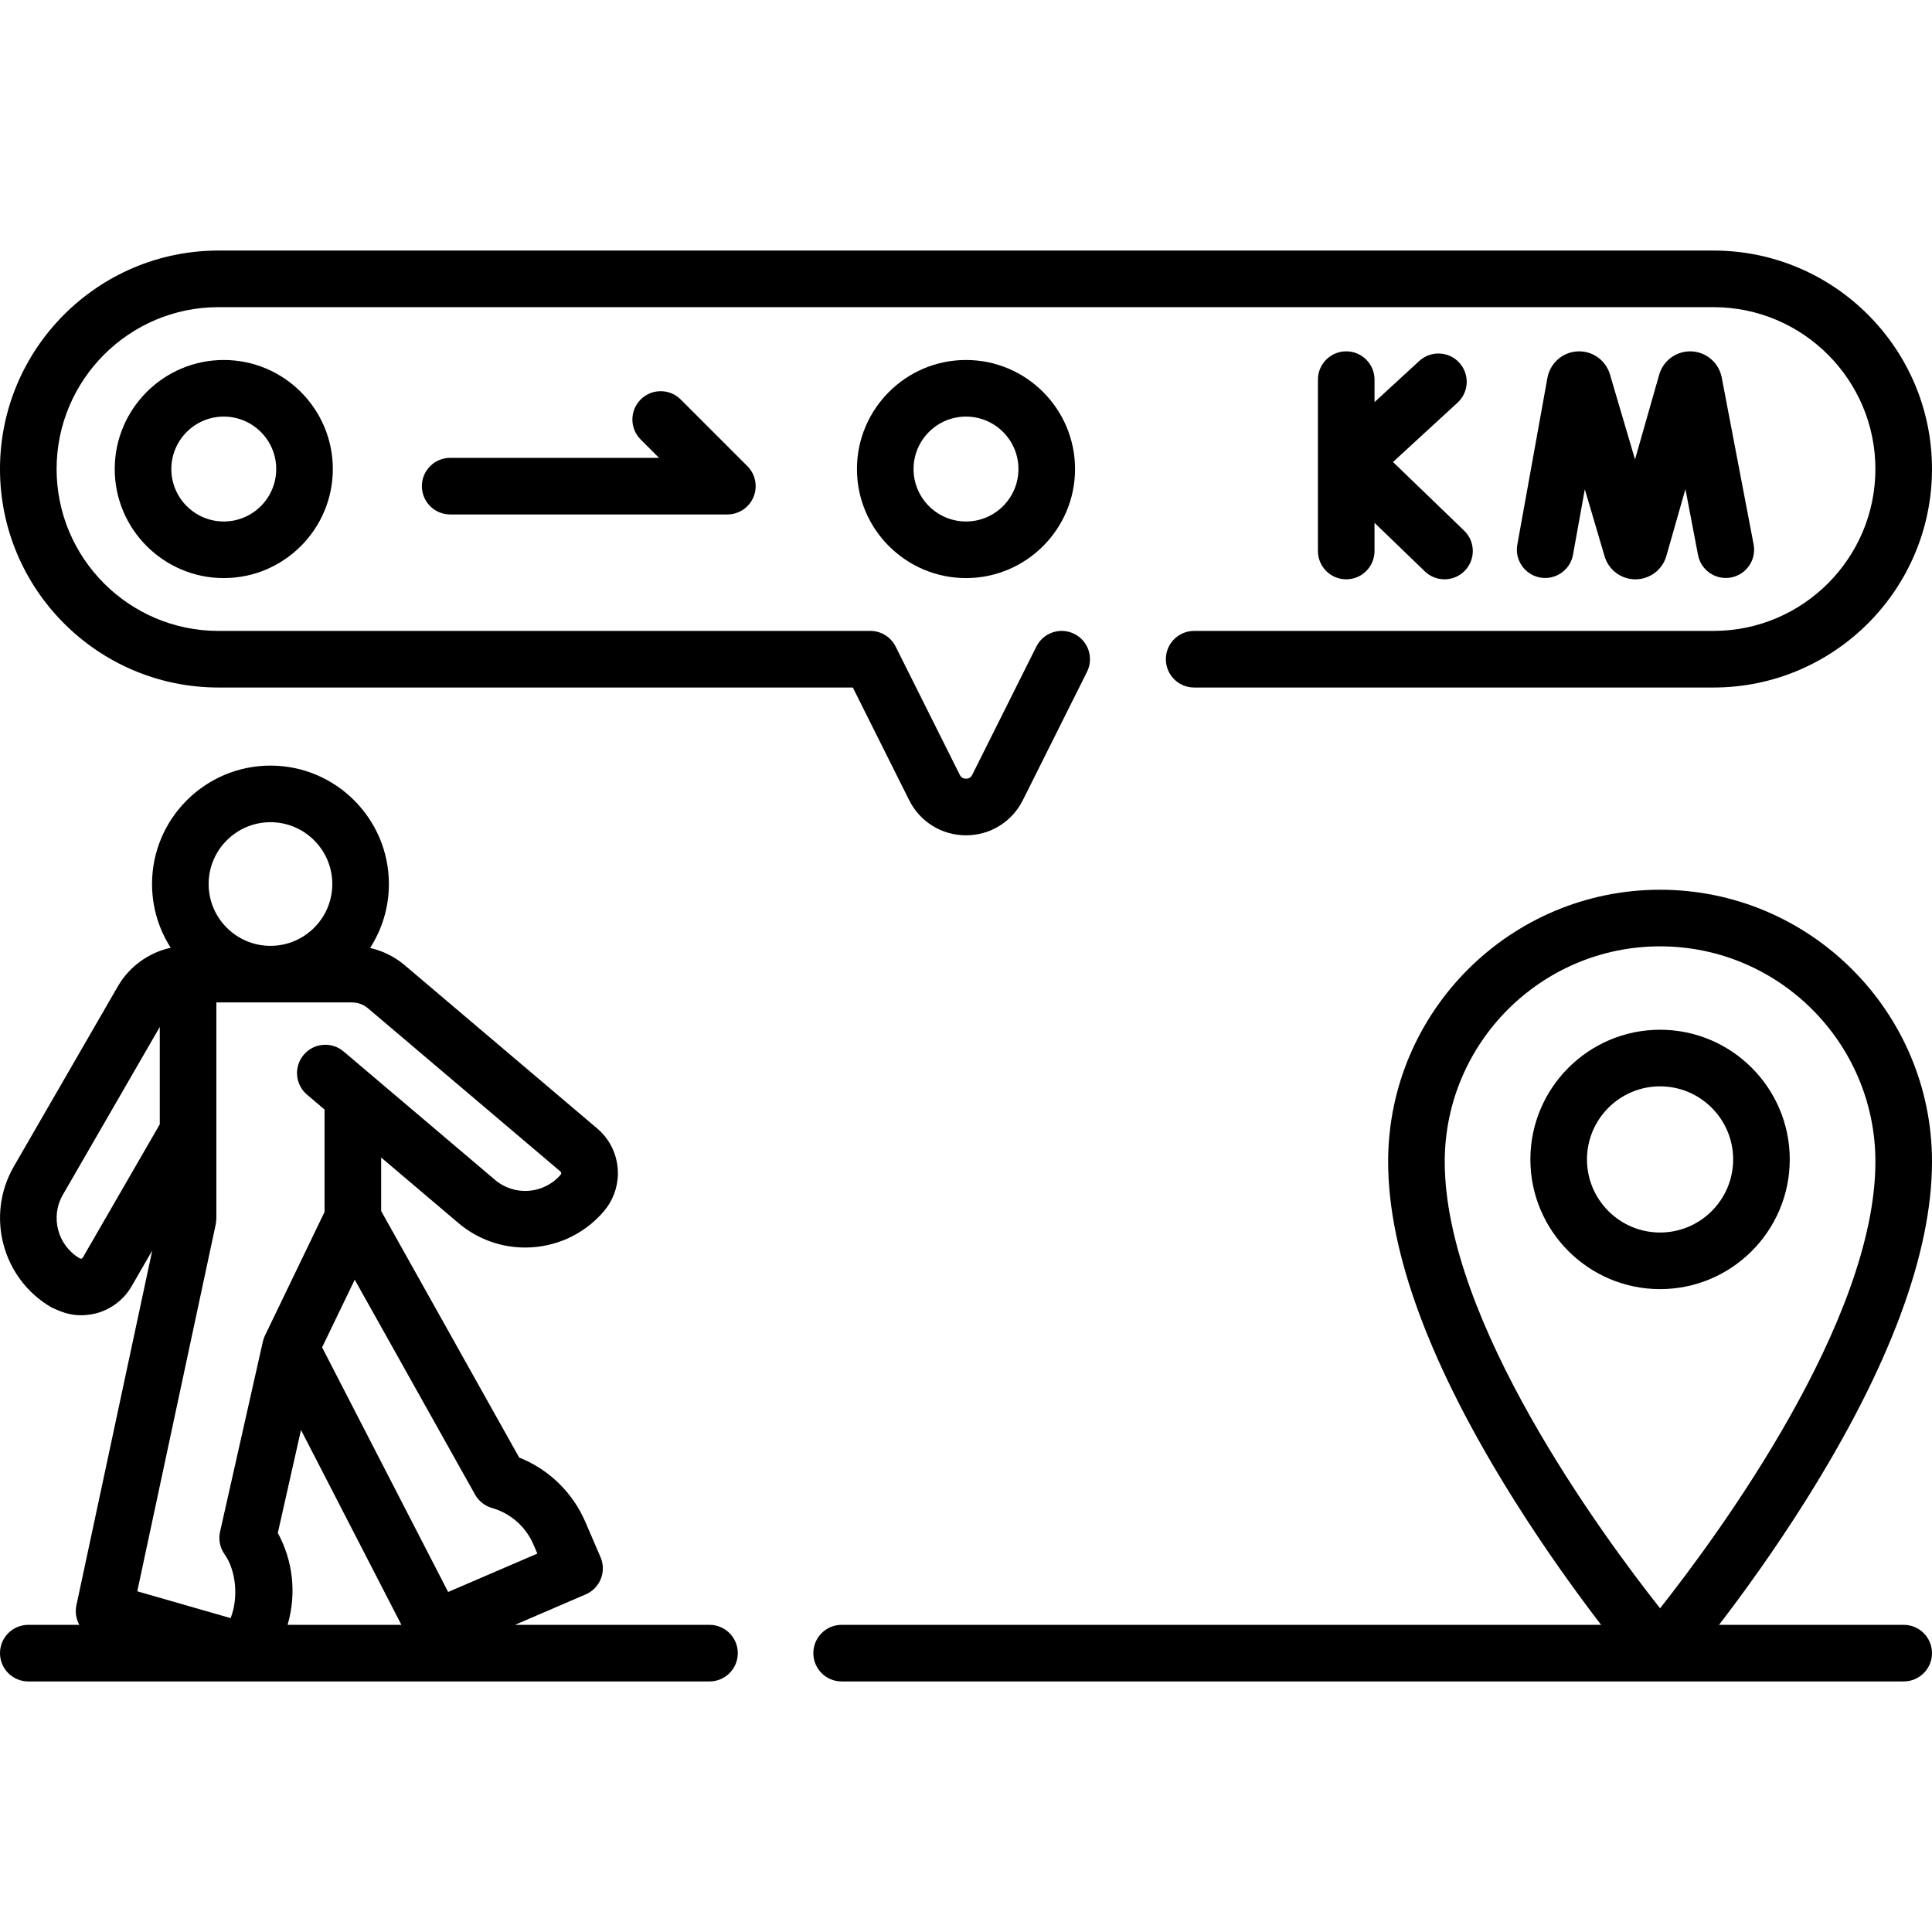 <svg id="Capa_1" enable-background="new 0 0 512 512" height="512" viewBox="0 0 512 512" width="512" xmlns="http://www.w3.org/2000/svg"><g><path d="m512 307.856c0-39.737-32.328-72.065-72.064-72.065-39.737 0-72.065 32.328-72.065 72.065 0 24.25 11.248 54.444 33.433 89.743 8.439 13.428 16.809 24.928 23.006 33h-201.267c-4.143 0-7.5 3.358-7.5 7.5s3.357 7.5 7.5 7.5h281.457c4.143 0 7.5-3.358 7.5-7.5s-3.357-7.5-7.5-7.5h-48.938c6.197-8.072 14.567-19.572 23.005-33 22.185-35.299 33.433-65.493 33.433-89.743zm-129.13 0c0-31.466 25.6-57.065 57.065-57.065s57.065 25.6 57.065 57.065c0 42.208-41.603 98.79-57.064 118.36-15.463-19.57-57.066-76.152-57.066-118.36z"/><path d="m474.304 307.261c0-18.951-15.417-34.369-34.368-34.369s-34.369 15.418-34.369 34.369 15.418 34.369 34.369 34.369 34.368-15.418 34.368-34.369zm-53.738 0c0-10.68 8.688-19.369 19.369-19.369 10.68 0 19.368 8.689 19.368 19.369s-8.688 19.369-19.368 19.369-19.369-8.689-19.369-19.369z"/><path d="m57.899 182.199h168.11l14.93 29.858c2.87 5.741 8.641 9.308 15.06 9.309h.001c6.419 0 12.19-3.567 15.062-9.309l17.002-34.004c1.853-3.705.351-8.21-3.354-10.062-3.706-1.854-8.211-.351-10.062 3.354l-17.002 34.004c-.42.84-1.127 1.017-1.646 1.017s-1.225-.176-1.645-1.017l-17.003-34.004c-1.271-2.541-3.867-4.146-6.708-4.146h-172.745c-23.655 0-42.899-19.244-42.899-42.899s19.244-42.899 42.899-42.899h396.202c23.654 0 42.898 19.244 42.898 42.899s-19.244 42.899-42.898 42.899h-137.638c-4.143 0-7.5 3.358-7.5 7.5s3.357 7.5 7.5 7.5h137.639c31.925 0 57.898-25.974 57.898-57.899s-25.974-57.899-57.898-57.899h-396.203c-31.925 0-57.899 25.973-57.899 57.899s25.974 57.899 57.899 57.899z"/><path d="m188.025 430.599h-51.551l18.751-8.072c1.827-.787 3.267-2.267 4.003-4.115.735-1.848.706-3.913-.08-5.74l-4.01-9.31c-3.391-7.873-9.688-13.967-17.551-17.101l-36.578-65.329v-14.178l20.493 17.378c5.137 4.352 11.424 6.478 17.68 6.477 7.761 0 15.471-3.273 20.86-9.628 2.391-2.799 3.707-6.375 3.707-10.071 0-4.587-2.004-8.912-5.489-11.86l-51.047-43.288c-2.642-2.242-5.791-3.781-9.139-4.541 3.15-4.891 4.987-10.705 4.987-16.943 0-17.306-14.08-31.385-31.386-31.385s-31.385 14.08-31.385 31.385c0 6.215 1.823 12.008 4.952 16.888-5.826 1.28-10.965 4.953-14.007 10.223l-27.572 47.743c-7.537 13.067-3.042 29.829 10.008 37.357 2.894 1.333 6.268 2.88 11.801 1.566 4.015-1.074 7.369-3.648 9.443-7.246l5.434-9.412-20.1 94.019c-.392 1.831-.072 3.653.771 5.183h-13.52c-4.143 0-7.5 3.358-7.5 7.5s3.357 7.5 7.5 7.5h180.525c4.143 0 7.5-3.358 7.5-7.5s-3.357-7.5-7.5-7.5zm-57.649-30.97c4.946 1.416 8.95 4.939 10.985 9.666l1.043 2.42-23.643 10.177-33.401-64.827 8.646-17.937 31.89 56.955c.967 1.727 2.578 3.001 4.48 3.546zm-58.7-181.737c9.035 0 16.386 7.351 16.386 16.385 0 9.009-7.309 16.34-16.309 16.382h-.154c-8.998-.042-16.308-7.373-16.308-16.382 0-9.035 7.351-16.385 16.385-16.385zm-49.753 115.42c-.036-.054-.201.438-.745.19-5.897-3.402-7.926-10.973-4.522-16.873l25.685-44.476v25.796zm35.24-8.817c.075-.366.04-.136.177-1.606v-57.23h35.89c.013 0 .027 0 .04.001.048.002.095.008.143.009 1.062.013 2.634.29 4.096 1.531l51.058 43.296c.018.063.331.279.053.762-4.405 5.194-12.221 5.834-17.419 1.431l-32.906-27.903c-.008-.007-.016-.013-.024-.02l-7.206-6.111c-3.16-2.68-7.893-2.29-10.571.87-2.679 3.159-2.289 7.892.87 10.571l4.646 3.939v27.141l-15.785 32.744c-.132.38-.235.359-.562 1.61l-11.344 50.396c-.46 2.047-.042 4.194 1.153 5.919 2.93 3.995 3.888 11.245 1.646 16.974l-24.738-7.11zm16.459 81.757 6.144-27.295 26.608 51.642h-30.16l.051-.176c2.348-8.172 1.373-16.803-2.643-24.171z"/><path d="m30.405 124.3c0 15.935 12.964 28.899 28.898 28.899 15.936 0 28.899-12.964 28.899-28.899s-12.963-28.899-28.898-28.899-28.899 12.964-28.899 28.899zm42.798 0c0 7.664-6.235 13.899-13.899 13.899s-13.898-6.235-13.898-13.899 6.234-13.899 13.898-13.899 13.899 6.235 13.899 13.899z"/><path d="m227.101 124.3c0 15.935 12.964 28.899 28.899 28.899s28.899-12.964 28.899-28.899-12.963-28.899-28.899-28.899-28.899 12.964-28.899 28.899zm42.798 0c0 7.664-6.235 13.899-13.899 13.899s-13.899-6.235-13.899-13.899 6.235-13.899 13.899-13.899 13.899 6.235 13.899 13.899z"/><path d="m416.866 147.002 3.128-17.334 5.246 17.78c.026.088.054.175.083.263 1.168 3.482 4.412 5.814 8.082 5.814h.041c3.687-.018 6.93-2.385 8.068-5.892.028-.087.055-.174.08-.261l5.062-17.756 3.338 17.462c.777 4.069 4.706 6.735 8.774 5.959 4.068-.777 6.736-4.706 5.958-8.774l-8.472-44.327c-.771-3.793-4.008-6.595-7.873-6.814-3.88-.204-7.396 2.201-8.592 5.882-.027.085-.054.171-.078.257l-6.413 22.495-6.658-22.569c-.025-.087-.053-.174-.082-.261-1.23-3.67-4.762-6.056-8.651-5.797-3.863.258-7.073 3.094-7.82 6.981l-7.982 44.228c-.735 4.076 1.973 7.977 6.049 8.713 4.071.732 7.977-1.972 8.712-6.049z"/><path d="m356.763 93.108c-4.143 0-7.5 3.358-7.5 7.5v45.417c0 4.142 3.357 7.5 7.5 7.5s7.5-3.358 7.5-7.5v-7.468l13.336 12.866c1.455 1.404 3.332 2.103 5.206 2.103 1.965 0 3.927-.767 5.398-2.292 2.876-2.981 2.791-7.729-.19-10.605l-18.857-18.193 17.113-15.731c3.05-2.803 3.25-7.548.446-10.598-2.803-3.049-7.547-3.25-10.597-.446l-11.855 10.897v-5.948c0-4.144-3.358-7.502-7.5-7.502z"/><path d="m111.802 128.837c0 4.142 3.357 7.5 7.5 7.5h73.457c3.033 0 5.769-1.827 6.929-4.63 1.161-2.803.52-6.028-1.625-8.173l-17.668-17.667c-2.93-2.929-7.678-2.929-10.607 0s-2.929 7.678 0 10.606l4.864 4.864h-55.35c-4.143 0-7.5 3.358-7.5 7.5z"/></g></svg>